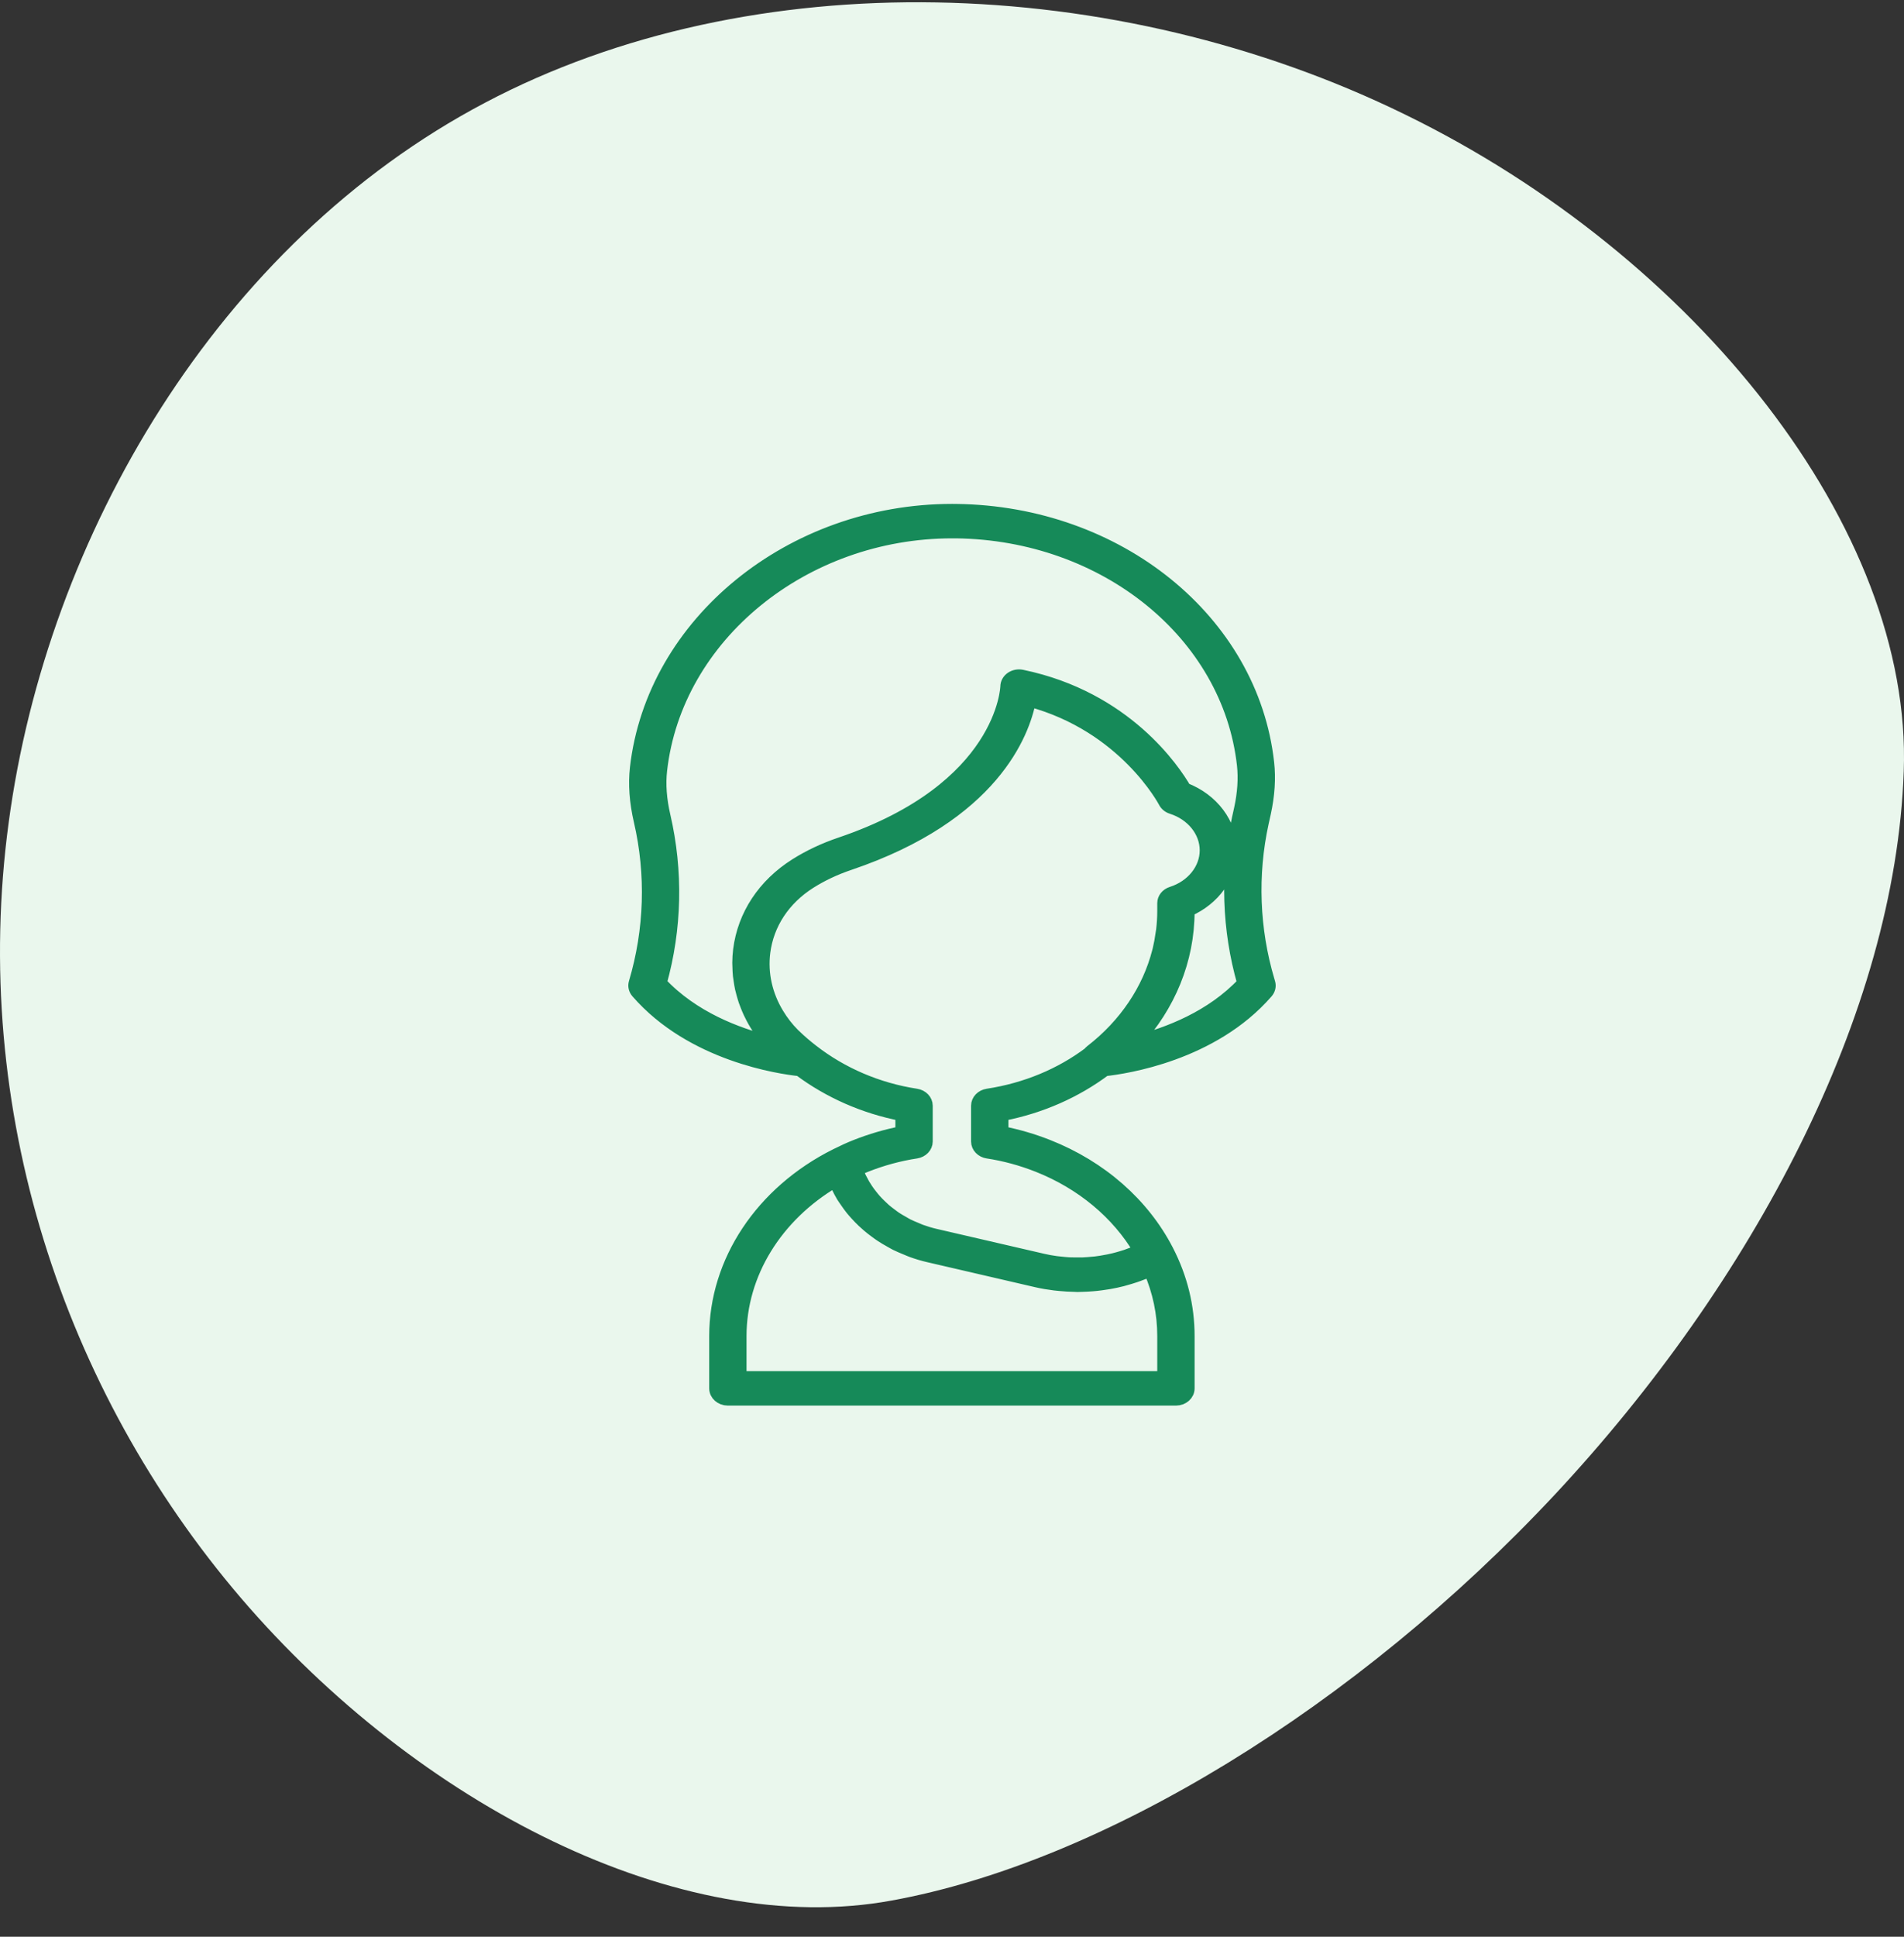 <svg xmlns="http://www.w3.org/2000/svg" width="60" height="61" fill="none" viewBox="0 0 60 61"><rect x="0" y="0" width="60" height="61" fill="#333333" stroke="none"/><path fill="#EAF7ED" d="M7.586 50.323C1.995 43.78 -0.948 34.941 0.274 25.904C1.48 16.88 6.865 7.671 15.28 3.238C23.696 -1.21 35.142 -0.868 44.279 3.608C53.43 8.07 60.271 16.652 59.992 24.293C59.727 31.934 55.238 40.385 49 47.071C42.762 53.743 34.775 58.648 28.095 59.86C21.43 61.086 13.177 56.852 7.586 50.323Z"/><mask id="path-2-outside-1" width="22" height="30" x="19" y="15.071" fill="#000" maskUnits="userSpaceOnUse"><rect width="22" height="30" x="19" y="15.071" fill="#fff"/><path d="M39.967 30.887C39.487 29.272 39.423 27.551 39.782 25.911L39.85 25.604C39.972 25.045 40.007 24.514 39.952 24.025C39.455 19.552 35.235 16.133 30.137 16.072C30.093 16.071 30.05 16.071 30.006 16.071C24.929 16.071 20.569 19.616 20.05 24.19C19.993 24.699 20.032 25.253 20.171 25.854C20.561 27.533 20.506 29.296 20.013 30.953C19.982 31.055 20.007 31.164 20.08 31.248C21.805 33.235 24.586 33.631 25.195 33.695C26.123 34.389 27.231 34.879 28.416 35.108V35.67C27.926 35.765 27.441 35.907 26.97 36.093C26.775 36.17 26.575 36.261 26.339 36.379C26.338 36.379 26.338 36.379 26.338 36.379C24 37.55 22.549 39.733 22.549 42.078V43.729C22.549 43.918 22.722 44.071 22.937 44.071H37.057C37.271 44.071 37.445 43.918 37.445 43.729V42.078C37.445 41.147 37.222 40.241 36.781 39.387C36.024 37.921 34.69 36.751 33.024 36.093C32.553 35.907 32.068 35.765 31.578 35.67V35.108C32.808 34.873 33.909 34.376 34.819 33.695C35.453 33.627 38.208 33.222 39.92 31.25C39.993 31.166 40.018 31.057 39.987 30.955L39.967 30.887ZM36.668 43.386H23.325V42.078C23.325 40.121 24.456 38.289 26.306 37.201C26.31 37.21 26.316 37.219 26.32 37.229C26.343 37.281 26.371 37.33 26.396 37.38C26.445 37.48 26.495 37.579 26.553 37.675C26.587 37.73 26.626 37.783 26.663 37.837C26.721 37.922 26.781 38.006 26.846 38.087C26.889 38.14 26.936 38.191 26.982 38.243C27.05 38.318 27.121 38.391 27.195 38.462C27.246 38.511 27.299 38.558 27.353 38.604C27.431 38.671 27.513 38.734 27.597 38.796C27.654 38.838 27.711 38.88 27.771 38.919C27.861 38.979 27.955 39.033 28.05 39.086C28.111 39.12 28.169 39.155 28.232 39.187C28.339 39.24 28.451 39.286 28.564 39.332C28.62 39.355 28.674 39.38 28.732 39.401C28.904 39.463 29.082 39.517 29.265 39.559L32.666 40.347C32.854 40.391 33.044 40.421 33.234 40.445C33.289 40.451 33.343 40.457 33.398 40.462C33.55 40.477 33.702 40.485 33.854 40.488C33.886 40.488 33.917 40.493 33.949 40.493C33.966 40.493 33.984 40.492 34.002 40.491C34.036 40.491 34.07 40.489 34.104 40.488C34.211 40.485 34.317 40.48 34.423 40.471C34.464 40.468 34.506 40.464 34.547 40.46C34.656 40.448 34.763 40.434 34.871 40.416C34.901 40.411 34.932 40.408 34.962 40.402C35.098 40.378 35.233 40.349 35.367 40.315C35.394 40.308 35.42 40.3 35.447 40.292C35.553 40.263 35.658 40.232 35.762 40.197C35.803 40.183 35.843 40.169 35.884 40.154C35.978 40.12 36.072 40.083 36.164 40.044C36.188 40.033 36.213 40.025 36.237 40.015C36.523 40.676 36.668 41.369 36.668 42.078V43.386ZM31.123 34.489C30.937 34.517 30.801 34.66 30.801 34.826V35.952C30.801 36.118 30.937 36.261 31.123 36.289C31.659 36.37 32.191 36.515 32.706 36.718C34.09 37.265 35.219 38.206 35.917 39.387C35.903 39.393 35.889 39.401 35.875 39.407C35.826 39.429 35.775 39.448 35.725 39.468C35.648 39.498 35.571 39.528 35.492 39.555C35.439 39.573 35.385 39.589 35.331 39.605C35.253 39.628 35.175 39.65 35.096 39.669C35.04 39.682 34.984 39.695 34.927 39.706C34.849 39.722 34.769 39.736 34.69 39.749C34.633 39.758 34.575 39.766 34.517 39.773C34.437 39.782 34.356 39.788 34.275 39.794C34.217 39.798 34.16 39.802 34.103 39.804C34.019 39.806 33.935 39.805 33.85 39.803C33.796 39.802 33.742 39.803 33.688 39.8C33.595 39.795 33.502 39.785 33.41 39.775C33.364 39.77 33.319 39.767 33.274 39.76C33.136 39.741 32.999 39.717 32.864 39.685L29.462 38.898C29.309 38.862 29.161 38.817 29.017 38.765C28.969 38.748 28.924 38.725 28.877 38.706C28.783 38.668 28.69 38.63 28.602 38.586C28.548 38.559 28.498 38.527 28.447 38.498C28.369 38.454 28.292 38.411 28.219 38.362C28.168 38.328 28.119 38.289 28.069 38.252C28.003 38.203 27.937 38.153 27.875 38.099C27.827 38.057 27.782 38.013 27.737 37.969C27.68 37.914 27.624 37.858 27.572 37.799C27.529 37.751 27.49 37.702 27.451 37.652C27.402 37.591 27.356 37.529 27.313 37.465C27.278 37.413 27.244 37.359 27.212 37.305C27.174 37.238 27.138 37.17 27.104 37.102C27.077 37.045 27.05 36.988 27.026 36.93C27.015 36.901 27.006 36.872 26.996 36.843C27.098 36.796 27.194 36.755 27.288 36.718C27.802 36.515 28.335 36.37 28.87 36.289C29.056 36.261 29.193 36.118 29.193 35.952V34.826C29.193 34.66 29.056 34.517 28.87 34.489C27.659 34.304 26.525 33.815 25.6 33.096C25.497 33.017 25.404 32.94 25.316 32.865C25.222 32.783 25.129 32.701 25.041 32.614C25.032 32.605 25.021 32.596 25.012 32.588C24.811 32.388 24.643 32.168 24.503 31.936C24.145 31.345 23.989 30.668 24.074 29.994C24.188 29.095 24.703 28.313 25.524 27.793C25.894 27.559 26.311 27.362 26.765 27.209C31.297 25.675 32.248 23.083 32.447 22.06C35.444 22.865 36.69 25.233 36.703 25.258C36.746 25.342 36.826 25.408 36.925 25.439C37.572 25.645 38.006 26.185 38.006 26.782C38.006 27.379 37.572 27.919 36.925 28.125C36.771 28.174 36.668 28.302 36.668 28.447V28.699C36.668 28.899 36.655 29.098 36.632 29.295C36.627 29.333 36.62 29.369 36.614 29.406C36.591 29.576 36.561 29.744 36.521 29.91C36.516 29.932 36.51 29.954 36.504 29.976C36.196 31.174 35.462 32.275 34.385 33.107C34.359 33.127 34.338 33.15 34.32 33.174C33.434 33.837 32.343 34.303 31.123 34.489ZM39.187 30.963C38.182 32.039 36.787 32.562 35.803 32.811C36.837 31.68 37.445 30.246 37.445 28.699V28.672C38.255 28.317 38.783 27.585 38.783 26.782C38.783 25.945 38.21 25.185 37.34 24.849C37.005 24.271 35.486 21.972 32.2 21.292C32.086 21.269 31.965 21.292 31.872 21.356C31.779 21.42 31.725 21.518 31.723 21.621C31.723 21.653 31.619 24.833 26.487 26.57C25.971 26.744 25.495 26.969 25.071 27.237C24.069 27.871 23.441 28.823 23.302 29.918C23.285 30.055 23.277 30.191 23.276 30.328C23.275 30.366 23.279 30.404 23.28 30.442C23.282 30.539 23.286 30.635 23.296 30.731C23.301 30.781 23.31 30.831 23.318 30.881C23.33 30.964 23.343 31.047 23.361 31.129C23.373 31.184 23.389 31.237 23.403 31.291C23.424 31.367 23.446 31.444 23.471 31.519C23.49 31.575 23.512 31.629 23.533 31.683C23.562 31.756 23.592 31.828 23.625 31.898C23.651 31.953 23.677 32.007 23.706 32.06C23.742 32.129 23.781 32.197 23.822 32.264C23.854 32.316 23.886 32.368 23.92 32.419C23.964 32.485 24.012 32.549 24.061 32.613C24.098 32.662 24.135 32.711 24.175 32.759C24.191 32.778 24.205 32.799 24.221 32.818C23.238 32.572 21.828 32.05 20.812 30.96C21.291 29.251 21.332 27.441 20.928 25.698C20.808 25.183 20.773 24.699 20.823 24.258C21.302 20.031 25.323 16.756 30.006 16.756C30.046 16.756 30.086 16.756 30.126 16.756C34.828 16.812 38.72 19.966 39.179 24.092C39.226 24.515 39.195 24.98 39.088 25.474L39.02 25.781C38.646 27.488 38.704 29.277 39.187 30.963Z"/></mask><path fill="#168A59" d="M39.967 30.887C39.487 29.272 39.423 27.551 39.782 25.911L39.85 25.604C39.972 25.045 40.007 24.514 39.952 24.025C39.455 19.552 35.235 16.133 30.137 16.072C30.093 16.071 30.05 16.071 30.006 16.071C24.929 16.071 20.569 19.616 20.05 24.19C19.993 24.699 20.032 25.253 20.171 25.854C20.561 27.533 20.506 29.296 20.013 30.953C19.982 31.055 20.007 31.164 20.08 31.248C21.805 33.235 24.586 33.631 25.195 33.695C26.123 34.389 27.231 34.879 28.416 35.108V35.67C27.926 35.765 27.441 35.907 26.97 36.093C26.775 36.17 26.575 36.261 26.339 36.379C26.338 36.379 26.338 36.379 26.338 36.379C24 37.55 22.549 39.733 22.549 42.078V43.729C22.549 43.918 22.722 44.071 22.937 44.071H37.057C37.271 44.071 37.445 43.918 37.445 43.729V42.078C37.445 41.147 37.222 40.241 36.781 39.387C36.024 37.921 34.69 36.751 33.024 36.093C32.553 35.907 32.068 35.765 31.578 35.67V35.108C32.808 34.873 33.909 34.376 34.819 33.695C35.453 33.627 38.208 33.222 39.92 31.25C39.993 31.166 40.018 31.057 39.987 30.955L39.967 30.887ZM36.668 43.386H23.325V42.078C23.325 40.121 24.456 38.289 26.306 37.201C26.31 37.21 26.316 37.219 26.32 37.229C26.343 37.281 26.371 37.33 26.396 37.38C26.445 37.48 26.495 37.579 26.553 37.675C26.587 37.73 26.626 37.783 26.663 37.837C26.721 37.922 26.781 38.006 26.846 38.087C26.889 38.14 26.936 38.191 26.982 38.243C27.05 38.318 27.121 38.391 27.195 38.462C27.246 38.511 27.299 38.558 27.353 38.604C27.431 38.671 27.513 38.734 27.597 38.796C27.654 38.838 27.711 38.88 27.771 38.919C27.861 38.979 27.955 39.033 28.05 39.086C28.111 39.12 28.169 39.155 28.232 39.187C28.339 39.24 28.451 39.286 28.564 39.332C28.62 39.355 28.674 39.38 28.732 39.401C28.904 39.463 29.082 39.517 29.265 39.559L32.666 40.347C32.854 40.391 33.044 40.421 33.234 40.445C33.289 40.451 33.343 40.457 33.398 40.462C33.55 40.477 33.702 40.485 33.854 40.488C33.886 40.488 33.917 40.493 33.949 40.493C33.966 40.493 33.984 40.492 34.002 40.491C34.036 40.491 34.07 40.489 34.104 40.488C34.211 40.485 34.317 40.48 34.423 40.471C34.464 40.468 34.506 40.464 34.547 40.46C34.656 40.448 34.763 40.434 34.871 40.416C34.901 40.411 34.932 40.408 34.962 40.402C35.098 40.378 35.233 40.349 35.367 40.315C35.394 40.308 35.42 40.3 35.447 40.292C35.553 40.263 35.658 40.232 35.762 40.197C35.803 40.183 35.843 40.169 35.884 40.154C35.978 40.12 36.072 40.083 36.164 40.044C36.188 40.033 36.213 40.025 36.237 40.015C36.523 40.676 36.668 41.369 36.668 42.078V43.386ZM31.123 34.489C30.937 34.517 30.801 34.66 30.801 34.826V35.952C30.801 36.118 30.937 36.261 31.123 36.289C31.659 36.37 32.191 36.515 32.706 36.718C34.09 37.265 35.219 38.206 35.917 39.387C35.903 39.393 35.889 39.401 35.875 39.407C35.826 39.429 35.775 39.448 35.725 39.468C35.648 39.498 35.571 39.528 35.492 39.555C35.439 39.573 35.385 39.589 35.331 39.605C35.253 39.628 35.175 39.65 35.096 39.669C35.04 39.682 34.984 39.695 34.927 39.706C34.849 39.722 34.769 39.736 34.69 39.749C34.633 39.758 34.575 39.766 34.517 39.773C34.437 39.782 34.356 39.788 34.275 39.794C34.217 39.798 34.16 39.802 34.103 39.804C34.019 39.806 33.935 39.805 33.85 39.803C33.796 39.802 33.742 39.803 33.688 39.8C33.595 39.795 33.502 39.785 33.41 39.775C33.364 39.77 33.319 39.767 33.274 39.76C33.136 39.741 32.999 39.717 32.864 39.685L29.462 38.898C29.309 38.862 29.161 38.817 29.017 38.765C28.969 38.748 28.924 38.725 28.877 38.706C28.783 38.668 28.69 38.63 28.602 38.586C28.548 38.559 28.498 38.527 28.447 38.498C28.369 38.454 28.292 38.411 28.219 38.362C28.168 38.328 28.119 38.289 28.069 38.252C28.003 38.203 27.937 38.153 27.875 38.099C27.827 38.057 27.782 38.013 27.737 37.969C27.68 37.914 27.624 37.858 27.572 37.799C27.529 37.751 27.49 37.702 27.451 37.652C27.402 37.591 27.356 37.529 27.313 37.465C27.278 37.413 27.244 37.359 27.212 37.305C27.174 37.238 27.138 37.17 27.104 37.102C27.077 37.045 27.05 36.988 27.026 36.93C27.015 36.901 27.006 36.872 26.996 36.843C27.098 36.796 27.194 36.755 27.288 36.718C27.802 36.515 28.335 36.37 28.87 36.289C29.056 36.261 29.193 36.118 29.193 35.952V34.826C29.193 34.66 29.056 34.517 28.87 34.489C27.659 34.304 26.525 33.815 25.6 33.096C25.497 33.017 25.404 32.94 25.316 32.865C25.222 32.783 25.129 32.701 25.041 32.614C25.032 32.605 25.021 32.596 25.012 32.588C24.811 32.388 24.643 32.168 24.503 31.936C24.145 31.345 23.989 30.668 24.074 29.994C24.188 29.095 24.703 28.313 25.524 27.793C25.894 27.559 26.311 27.362 26.765 27.209C31.297 25.675 32.248 23.083 32.447 22.06C35.444 22.865 36.69 25.233 36.703 25.258C36.746 25.342 36.826 25.408 36.925 25.439C37.572 25.645 38.006 26.185 38.006 26.782C38.006 27.379 37.572 27.919 36.925 28.125C36.771 28.174 36.668 28.302 36.668 28.447V28.699C36.668 28.899 36.655 29.098 36.632 29.295C36.627 29.333 36.62 29.369 36.614 29.406C36.591 29.576 36.561 29.744 36.521 29.91C36.516 29.932 36.51 29.954 36.504 29.976C36.196 31.174 35.462 32.275 34.385 33.107C34.359 33.127 34.338 33.15 34.32 33.174C33.434 33.837 32.343 34.303 31.123 34.489ZM39.187 30.963C38.182 32.039 36.787 32.562 35.803 32.811C36.837 31.68 37.445 30.246 37.445 28.699V28.672C38.255 28.317 38.783 27.585 38.783 26.782C38.783 25.945 38.21 25.185 37.34 24.849C37.005 24.271 35.486 21.972 32.2 21.292C32.086 21.269 31.965 21.292 31.872 21.356C31.779 21.42 31.725 21.518 31.723 21.621C31.723 21.653 31.619 24.833 26.487 26.57C25.971 26.744 25.495 26.969 25.071 27.237C24.069 27.871 23.441 28.823 23.302 29.918C23.285 30.055 23.277 30.191 23.276 30.328C23.275 30.366 23.279 30.404 23.28 30.442C23.282 30.539 23.286 30.635 23.296 30.731C23.301 30.781 23.31 30.831 23.318 30.881C23.33 30.964 23.343 31.047 23.361 31.129C23.373 31.184 23.389 31.237 23.403 31.291C23.424 31.367 23.446 31.444 23.471 31.519C23.49 31.575 23.512 31.629 23.533 31.683C23.562 31.756 23.592 31.828 23.625 31.898C23.651 31.953 23.677 32.007 23.706 32.06C23.742 32.129 23.781 32.197 23.822 32.264C23.854 32.316 23.886 32.368 23.92 32.419C23.964 32.485 24.012 32.549 24.061 32.613C24.098 32.662 24.135 32.711 24.175 32.759C24.191 32.778 24.205 32.799 24.221 32.818C23.238 32.572 21.828 32.05 20.812 30.96C21.291 29.251 21.332 27.441 20.928 25.698C20.808 25.183 20.773 24.699 20.823 24.258C21.302 20.031 25.323 16.756 30.006 16.756C30.046 16.756 30.086 16.756 30.126 16.756C34.828 16.812 38.72 19.966 39.179 24.092C39.226 24.515 39.195 24.98 39.088 25.474L39.02 25.781C38.646 27.488 38.704 29.277 39.187 30.963Z"/><path stroke="#168A59" stroke-width=".4" d="M39.967 30.887C39.487 29.272 39.423 27.551 39.782 25.911L39.85 25.604C39.972 25.045 40.007 24.514 39.952 24.025C39.455 19.552 35.235 16.133 30.137 16.072C30.093 16.071 30.05 16.071 30.006 16.071C24.929 16.071 20.569 19.616 20.05 24.19C19.993 24.699 20.032 25.253 20.171 25.854C20.561 27.533 20.506 29.296 20.013 30.953C19.982 31.055 20.007 31.164 20.08 31.248C21.805 33.235 24.586 33.631 25.195 33.695C26.123 34.389 27.231 34.879 28.416 35.108V35.67C27.926 35.765 27.441 35.907 26.97 36.093C26.775 36.17 26.575 36.261 26.339 36.379C26.338 36.379 26.338 36.379 26.338 36.379C24 37.55 22.549 39.733 22.549 42.078V43.729C22.549 43.918 22.722 44.071 22.937 44.071H37.057C37.271 44.071 37.445 43.918 37.445 43.729V42.078C37.445 41.147 37.222 40.241 36.781 39.387C36.024 37.921 34.69 36.751 33.024 36.093C32.553 35.907 32.068 35.765 31.578 35.67V35.108C32.808 34.873 33.909 34.376 34.819 33.695C35.453 33.627 38.208 33.222 39.92 31.25C39.993 31.166 40.018 31.057 39.987 30.955L39.967 30.887ZM36.668 43.386H23.325V42.078C23.325 40.121 24.456 38.289 26.306 37.201C26.31 37.21 26.316 37.219 26.32 37.229C26.343 37.281 26.371 37.33 26.396 37.38C26.445 37.48 26.495 37.579 26.553 37.675C26.587 37.73 26.626 37.783 26.663 37.837C26.721 37.922 26.781 38.006 26.846 38.087C26.889 38.14 26.936 38.191 26.982 38.243C27.05 38.318 27.121 38.391 27.195 38.462C27.246 38.511 27.299 38.558 27.353 38.604C27.431 38.671 27.513 38.734 27.597 38.796C27.654 38.838 27.711 38.88 27.771 38.919C27.861 38.979 27.955 39.033 28.05 39.086C28.111 39.12 28.169 39.155 28.232 39.187C28.339 39.24 28.451 39.286 28.564 39.332C28.62 39.355 28.674 39.38 28.732 39.401C28.904 39.463 29.082 39.517 29.265 39.559L32.666 40.347C32.854 40.391 33.044 40.421 33.234 40.445C33.289 40.451 33.343 40.457 33.398 40.462C33.55 40.477 33.702 40.485 33.854 40.488C33.886 40.488 33.917 40.493 33.949 40.493C33.966 40.493 33.984 40.492 34.002 40.491C34.036 40.491 34.07 40.489 34.104 40.488C34.211 40.485 34.317 40.48 34.423 40.471C34.464 40.468 34.506 40.464 34.547 40.46C34.656 40.448 34.763 40.434 34.871 40.416C34.901 40.411 34.932 40.408 34.962 40.402C35.098 40.378 35.233 40.349 35.367 40.315C35.394 40.308 35.42 40.3 35.447 40.292C35.553 40.263 35.658 40.232 35.762 40.197C35.803 40.183 35.843 40.169 35.884 40.154C35.978 40.12 36.072 40.083 36.164 40.044C36.188 40.033 36.213 40.025 36.237 40.015C36.523 40.676 36.668 41.369 36.668 42.078V43.386ZM31.123 34.489C30.937 34.517 30.801 34.66 30.801 34.826V35.952C30.801 36.118 30.937 36.261 31.123 36.289C31.659 36.37 32.191 36.515 32.706 36.718C34.09 37.265 35.219 38.206 35.917 39.387C35.903 39.393 35.889 39.401 35.875 39.407C35.826 39.429 35.775 39.448 35.725 39.468C35.648 39.498 35.571 39.528 35.492 39.555C35.439 39.573 35.385 39.589 35.331 39.605C35.253 39.628 35.175 39.65 35.096 39.669C35.04 39.682 34.984 39.695 34.927 39.706C34.849 39.722 34.769 39.736 34.69 39.749C34.633 39.758 34.575 39.766 34.517 39.773C34.437 39.782 34.356 39.788 34.275 39.794C34.217 39.798 34.16 39.802 34.103 39.804C34.019 39.806 33.935 39.805 33.85 39.803C33.796 39.802 33.742 39.803 33.688 39.8C33.595 39.795 33.502 39.785 33.41 39.775C33.364 39.77 33.319 39.767 33.274 39.76C33.136 39.741 32.999 39.717 32.864 39.685L29.462 38.898C29.309 38.862 29.161 38.817 29.017 38.765C28.969 38.748 28.924 38.725 28.877 38.706C28.783 38.668 28.69 38.63 28.602 38.586C28.548 38.559 28.498 38.527 28.447 38.498C28.369 38.454 28.292 38.411 28.219 38.362C28.168 38.328 28.119 38.289 28.069 38.252C28.003 38.203 27.937 38.153 27.875 38.099C27.827 38.057 27.782 38.013 27.737 37.969C27.68 37.914 27.624 37.858 27.572 37.799C27.529 37.751 27.49 37.702 27.451 37.652C27.402 37.591 27.356 37.529 27.313 37.465C27.278 37.413 27.244 37.359 27.212 37.305C27.174 37.238 27.138 37.17 27.104 37.102C27.077 37.045 27.05 36.988 27.026 36.93C27.015 36.901 27.006 36.872 26.996 36.843C27.098 36.796 27.194 36.755 27.288 36.718C27.802 36.515 28.335 36.37 28.87 36.289C29.056 36.261 29.193 36.118 29.193 35.952V34.826C29.193 34.66 29.056 34.517 28.87 34.489C27.659 34.304 26.525 33.815 25.6 33.096C25.497 33.017 25.404 32.94 25.316 32.865C25.222 32.783 25.129 32.701 25.041 32.614C25.032 32.605 25.021 32.596 25.012 32.588C24.811 32.388 24.643 32.168 24.503 31.936C24.145 31.345 23.989 30.668 24.074 29.994C24.188 29.095 24.703 28.313 25.524 27.793C25.894 27.559 26.311 27.362 26.765 27.209C31.297 25.675 32.248 23.083 32.447 22.06C35.444 22.865 36.69 25.233 36.703 25.258C36.746 25.342 36.826 25.408 36.925 25.439C37.572 25.645 38.006 26.185 38.006 26.782C38.006 27.379 37.572 27.919 36.925 28.125C36.771 28.174 36.668 28.302 36.668 28.447V28.699C36.668 28.899 36.655 29.098 36.632 29.295C36.627 29.333 36.62 29.369 36.614 29.406C36.591 29.576 36.561 29.744 36.521 29.91C36.516 29.932 36.51 29.954 36.504 29.976C36.196 31.174 35.462 32.275 34.385 33.107C34.359 33.127 34.338 33.15 34.32 33.174C33.434 33.837 32.343 34.303 31.123 34.489ZM39.187 30.963C38.182 32.039 36.787 32.562 35.803 32.811C36.837 31.68 37.445 30.246 37.445 28.699V28.672C38.255 28.317 38.783 27.585 38.783 26.782C38.783 25.945 38.21 25.185 37.34 24.849C37.005 24.271 35.486 21.972 32.2 21.292C32.086 21.269 31.965 21.292 31.872 21.356C31.779 21.42 31.725 21.518 31.723 21.621C31.723 21.653 31.619 24.833 26.487 26.57C25.971 26.744 25.495 26.969 25.071 27.237C24.069 27.871 23.441 28.823 23.302 29.918C23.285 30.055 23.277 30.191 23.276 30.328C23.275 30.366 23.279 30.404 23.28 30.442C23.282 30.539 23.286 30.635 23.296 30.731C23.301 30.781 23.31 30.831 23.318 30.881C23.33 30.964 23.343 31.047 23.361 31.129C23.373 31.184 23.389 31.237 23.403 31.291C23.424 31.367 23.446 31.444 23.471 31.519C23.49 31.575 23.512 31.629 23.533 31.683C23.562 31.756 23.592 31.828 23.625 31.898C23.651 31.953 23.677 32.007 23.706 32.06C23.742 32.129 23.781 32.197 23.822 32.264C23.854 32.316 23.886 32.368 23.92 32.419C23.964 32.485 24.012 32.549 24.061 32.613C24.098 32.662 24.135 32.711 24.175 32.759C24.191 32.778 24.205 32.799 24.221 32.818C23.238 32.572 21.828 32.05 20.812 30.96C21.291 29.251 21.332 27.441 20.928 25.698C20.808 25.183 20.773 24.699 20.823 24.258C21.302 20.031 25.323 16.756 30.006 16.756C30.046 16.756 30.086 16.756 30.126 16.756C34.828 16.812 38.72 19.966 39.179 24.092C39.226 24.515 39.195 24.98 39.088 25.474L39.02 25.781C38.646 27.488 38.704 29.277 39.187 30.963Z" mask="url(#path-2-outside-1)"/></svg>